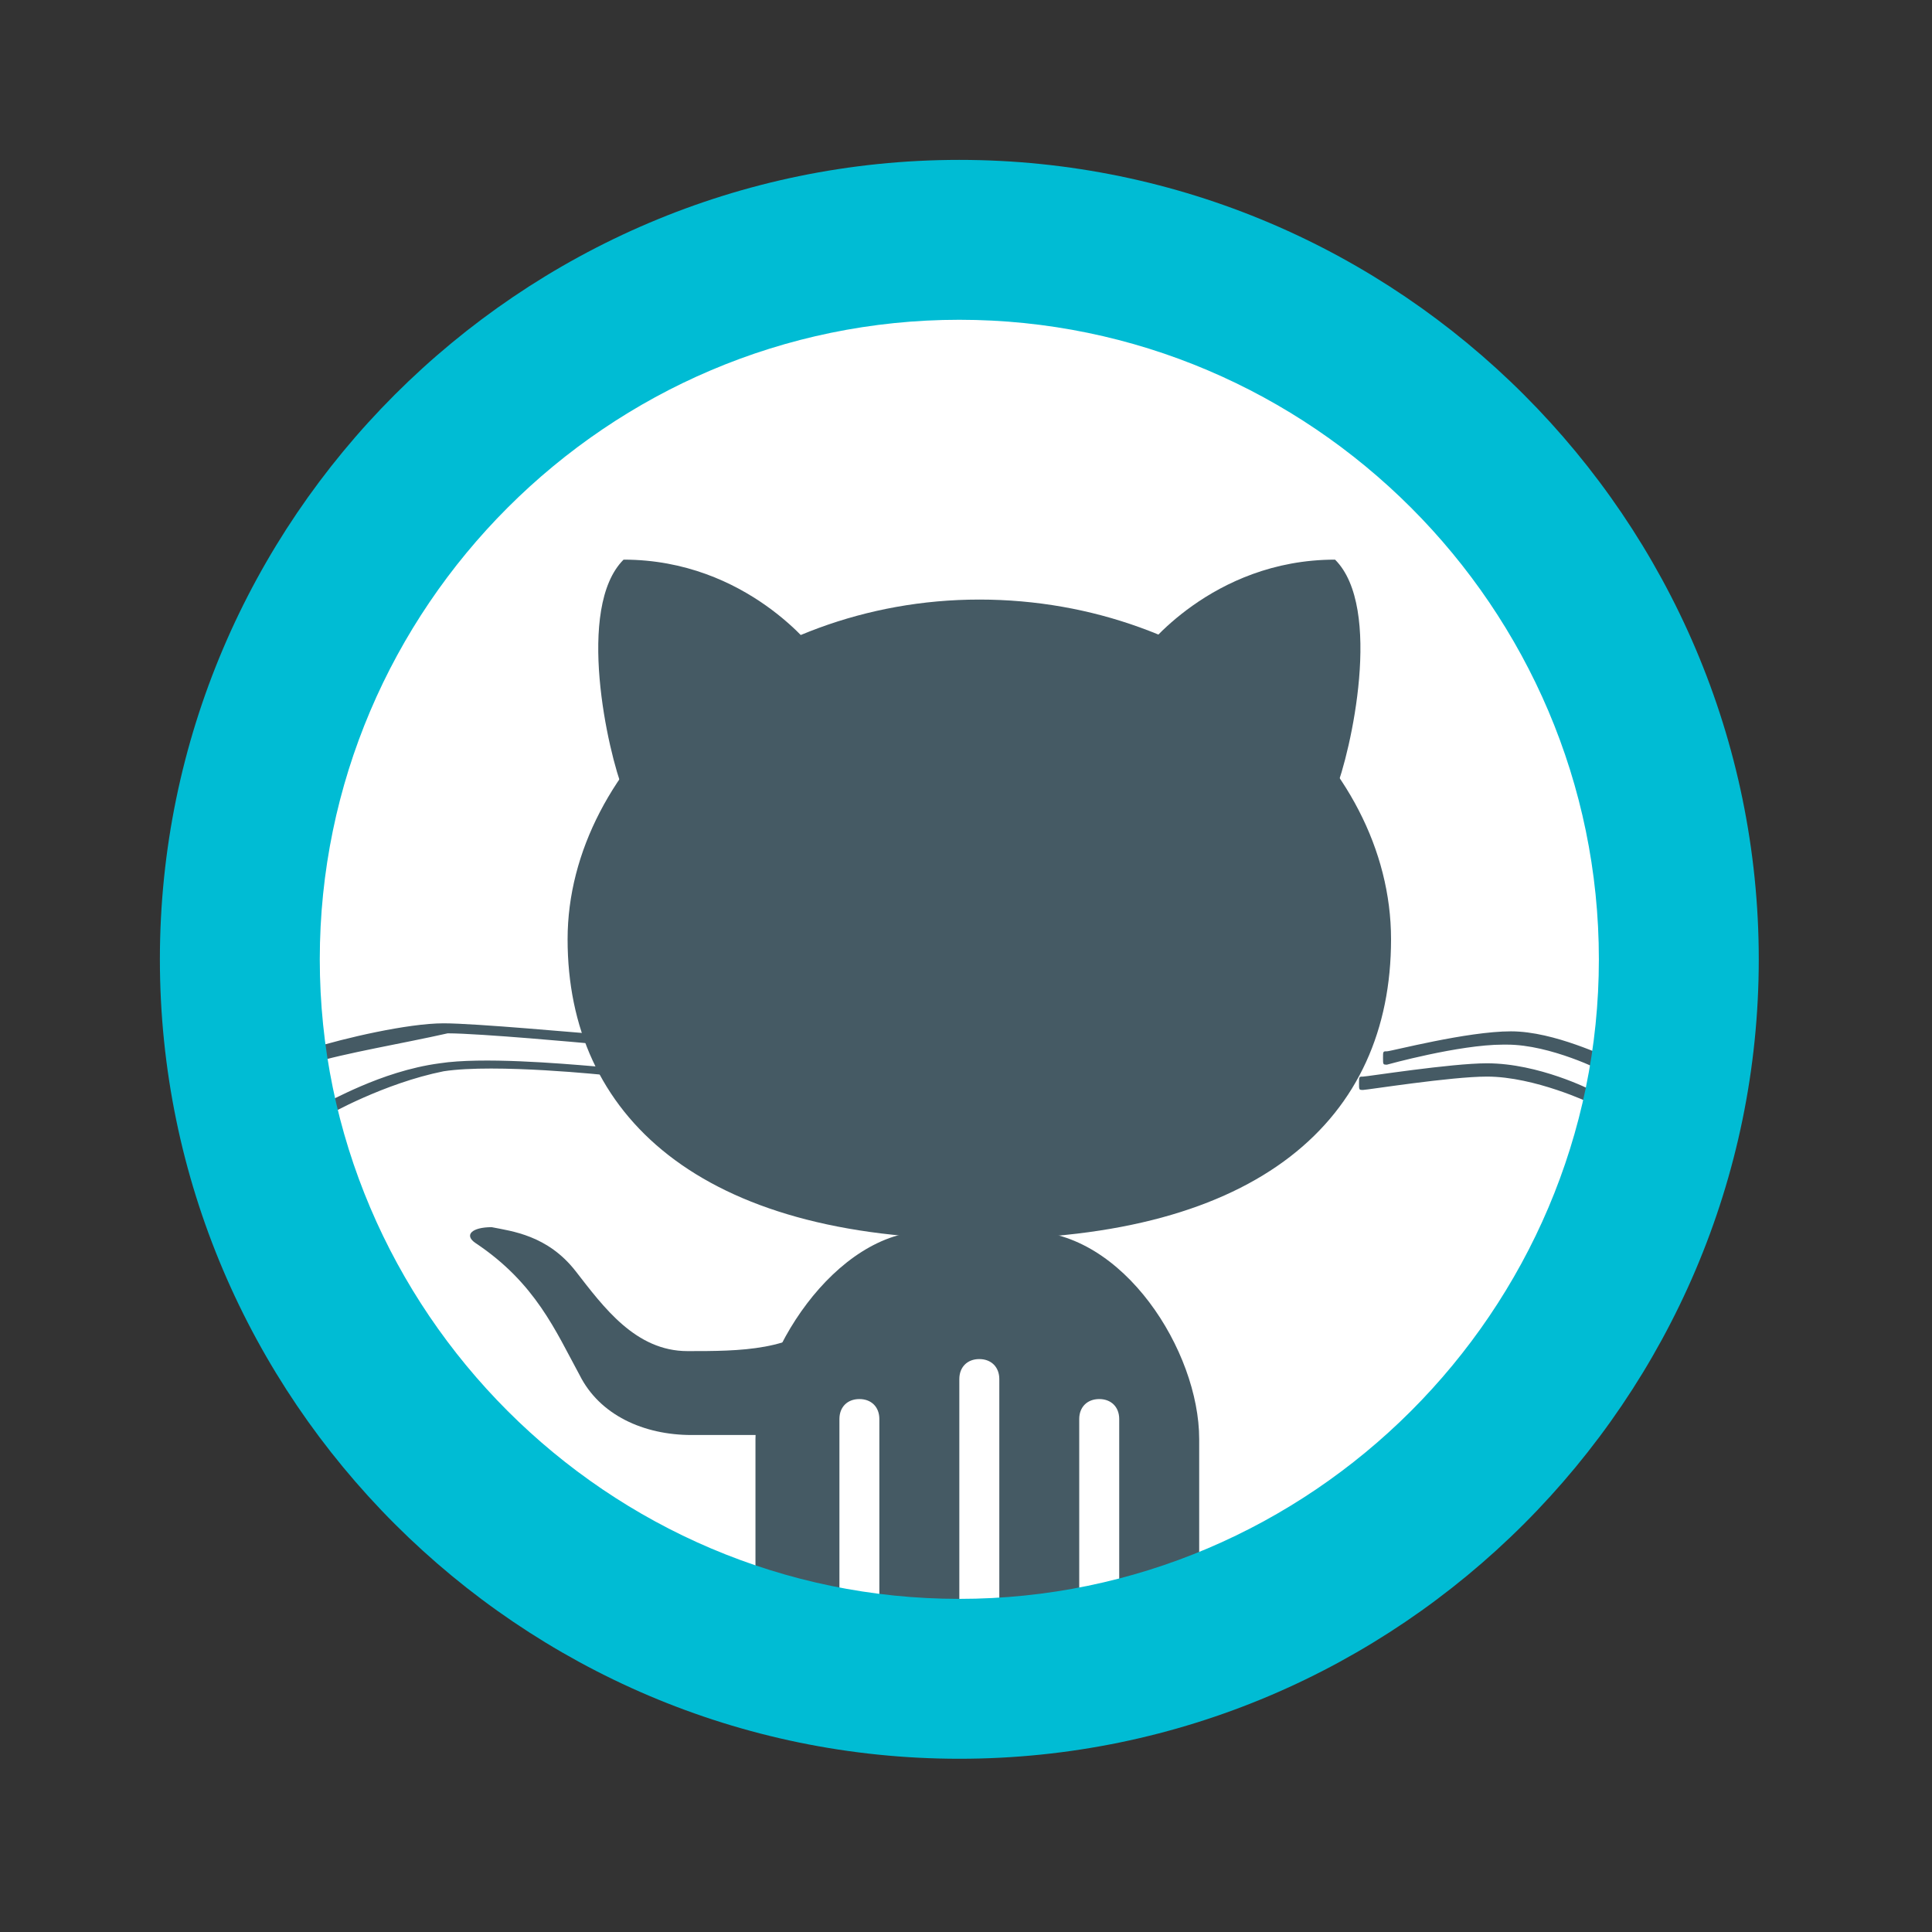 <?xml version="1.0" encoding="utf-8"?>
<svg width="33px" height="33px" viewBox="0 0 33 33" version="1.1" xmlns:xlink="http://www.w3.org/1999/xlink" xmlns="http://www.w3.org/2000/svg">
  <rect x="0" y="0" width="33" height="33" fill="#333333" stroke="none"/>
  <desc>Created with Lunacy</desc>
  <defs>
    <path d="M0 0L32.772 0L32.772 32.772L0 32.772L0 0Z" id="path_1" />
    <clipPath id="mask_1">
      <use xlink:href="#path_1" />
    </clipPath>
  </defs>
  <g id="icons8_github_1">
    <path d="M0 0L32.772 0L32.772 32.772L0 32.772L0 0Z" id="Background" fill="none" stroke="none" />
    <g clip-path="url(#mask_1)">
      <path d="M23.214 11.607C23.214 18.025 18.025 23.214 11.607 23.214C5.189 23.214 0 18.025 0 11.607C0 5.189 5.189 0 11.607 0C18.025 0 23.214 5.189 23.214 11.607L23.214 11.607Z" transform="translate(4.779 4.779)" id="Shape" fill="#FFFFFF" stroke="none" />
      <path d="M0.068 0.683C0 0.683 0 0.683 0 0.597C0 0.512 0 0.512 0.068 0.427C0.614 0.256 1.707 0 2.321 0C2.868 0 4.711 0.171 4.779 0.171C4.848 0.171 4.848 0.256 4.848 0.256C4.848 0.341 4.779 0.341 4.779 0.341C4.779 0.341 2.936 0.171 2.39 0.171C1.639 0.341 0.614 0.512 0.068 0.683ZM22.121 0.819C22.121 0.819 21.234 0.364 20.483 0.364L20.415 0.364C19.663 0.364 18.434 0.706 18.434 0.706C18.366 0.706 18.366 0.706 18.366 0.592C18.366 0.478 18.366 0.478 18.434 0.478C18.503 0.478 19.8 0.137 20.551 0.137C21.302 0.137 22.19 0.592 22.258 0.592C22.326 0.592 22.326 0.706 22.326 0.819C22.235 0.743 22.205 0.769 22.174 0.794C22.159 0.807 22.144 0.819 22.121 0.819ZM0.273 1.502C0.273 1.57 0.341 1.57 0.341 1.57C0.341 1.57 1.297 1.024 2.321 0.819C3.209 0.683 5.121 0.888 5.121 0.888C5.121 0.888 5.189 0.888 5.189 0.819C5.189 0.819 5.189 0.751 5.121 0.751C5.095 0.751 5.008 0.744 4.878 0.733C4.321 0.686 2.973 0.572 2.253 0.683C1.229 0.819 0.341 1.366 0.273 1.366L0.273 1.502ZM20.141 0.91C20.961 0.91 21.916 1.366 21.916 1.366C21.951 1.366 21.968 1.337 21.976 1.323C21.979 1.318 21.981 1.315 21.982 1.315C21.985 1.315 21.985 1.328 21.985 1.365C21.985 1.252 21.985 1.138 21.916 1.138C21.916 1.138 21.029 0.683 20.141 0.683C19.527 0.683 18.093 0.91 18.025 0.91C17.956 0.91 17.956 0.91 17.956 1.024C17.956 1.138 17.956 1.138 18.025 1.138C18.093 1.138 19.527 0.91 20.141 0.91ZM9.081 6.759L9.081 10.514L7.783 10.514C7.715 10.31 7.647 10.037 7.647 9.763L7.647 7.101C7.647 5.667 9.012 3.55 10.583 3.55L12.29 3.55C13.928 3.55 15.226 5.599 15.226 7.101L15.226 9.763C15.226 10.105 15.226 10.31 15.089 10.514L13.86 10.514L13.86 6.759C13.86 6.554 13.723 6.418 13.519 6.418C13.314 6.418 13.177 6.554 13.177 6.759L13.177 10.514L11.812 10.514L11.812 6.077C11.812 5.872 11.675 5.735 11.47 5.735C11.265 5.735 11.129 5.872 11.129 6.077L11.129 10.514L9.763 10.514L9.763 6.759C9.763 6.554 9.627 6.418 9.422 6.418C9.217 6.418 9.081 6.554 9.081 6.759Z" transform="translate(5.257 17.479)" id="Shape" fill="#455A64" fill-rule="evenodd" stroke="none" />
      <path d="M0 5.803C0 2.799 3.141 0 7.032 0C10.924 0 14.065 2.731 14.065 5.803C14.065 8.876 11.812 10.924 7.032 10.924C2.253 10.924 0 8.808 0 5.803L0 5.803Z" transform="translate(9.695 10.241)" id="Shape" fill="#455A64" stroke="none" />
      <path d="M5.9 1.57C5.9 1.57 4.739 0 2.622 0C1.803 0.819 2.349 3.277 2.622 3.96L5.9 1.57ZM11.498 1.57C11.498 1.57 12.659 0 14.775 0C15.595 0.819 15.049 3.277 14.775 3.96L11.498 1.57ZM3.783 14.952L5.695 14.952L6.105 12.904C5.558 13.519 4.602 13.519 3.715 13.519C2.827 13.519 2.281 12.768 1.803 12.153C1.325 11.539 0.711 11.47 0.369 11.402C0.028 11.402 -0.109 11.539 0.096 11.675C1.12 12.358 1.462 13.177 1.871 13.928C2.213 14.611 2.964 14.952 3.783 14.952Z" transform="translate(8.029 9.559)" id="Shape" fill="#455A64" fill-rule="evenodd" stroke="none" />
      <path d="M0 13.655C0 6.145 6.145 0 13.655 0C21.166 0 27.31 6.145 27.31 13.655C27.31 21.166 21.166 27.31 13.655 27.31C6.145 27.31 0 21.166 0 13.655ZM2.731 13.655C2.731 19.663 7.647 24.579 13.655 24.579C19.663 24.579 24.579 19.663 24.579 13.655C24.579 7.647 19.663 2.731 13.655 2.731C7.647 2.731 2.731 7.647 2.731 13.655Z" transform="translate(2.731 2.731)" id="Shape" fill="#00BCD4" fill-rule="evenodd" stroke="none" />
    </g>
  </g>
</svg>